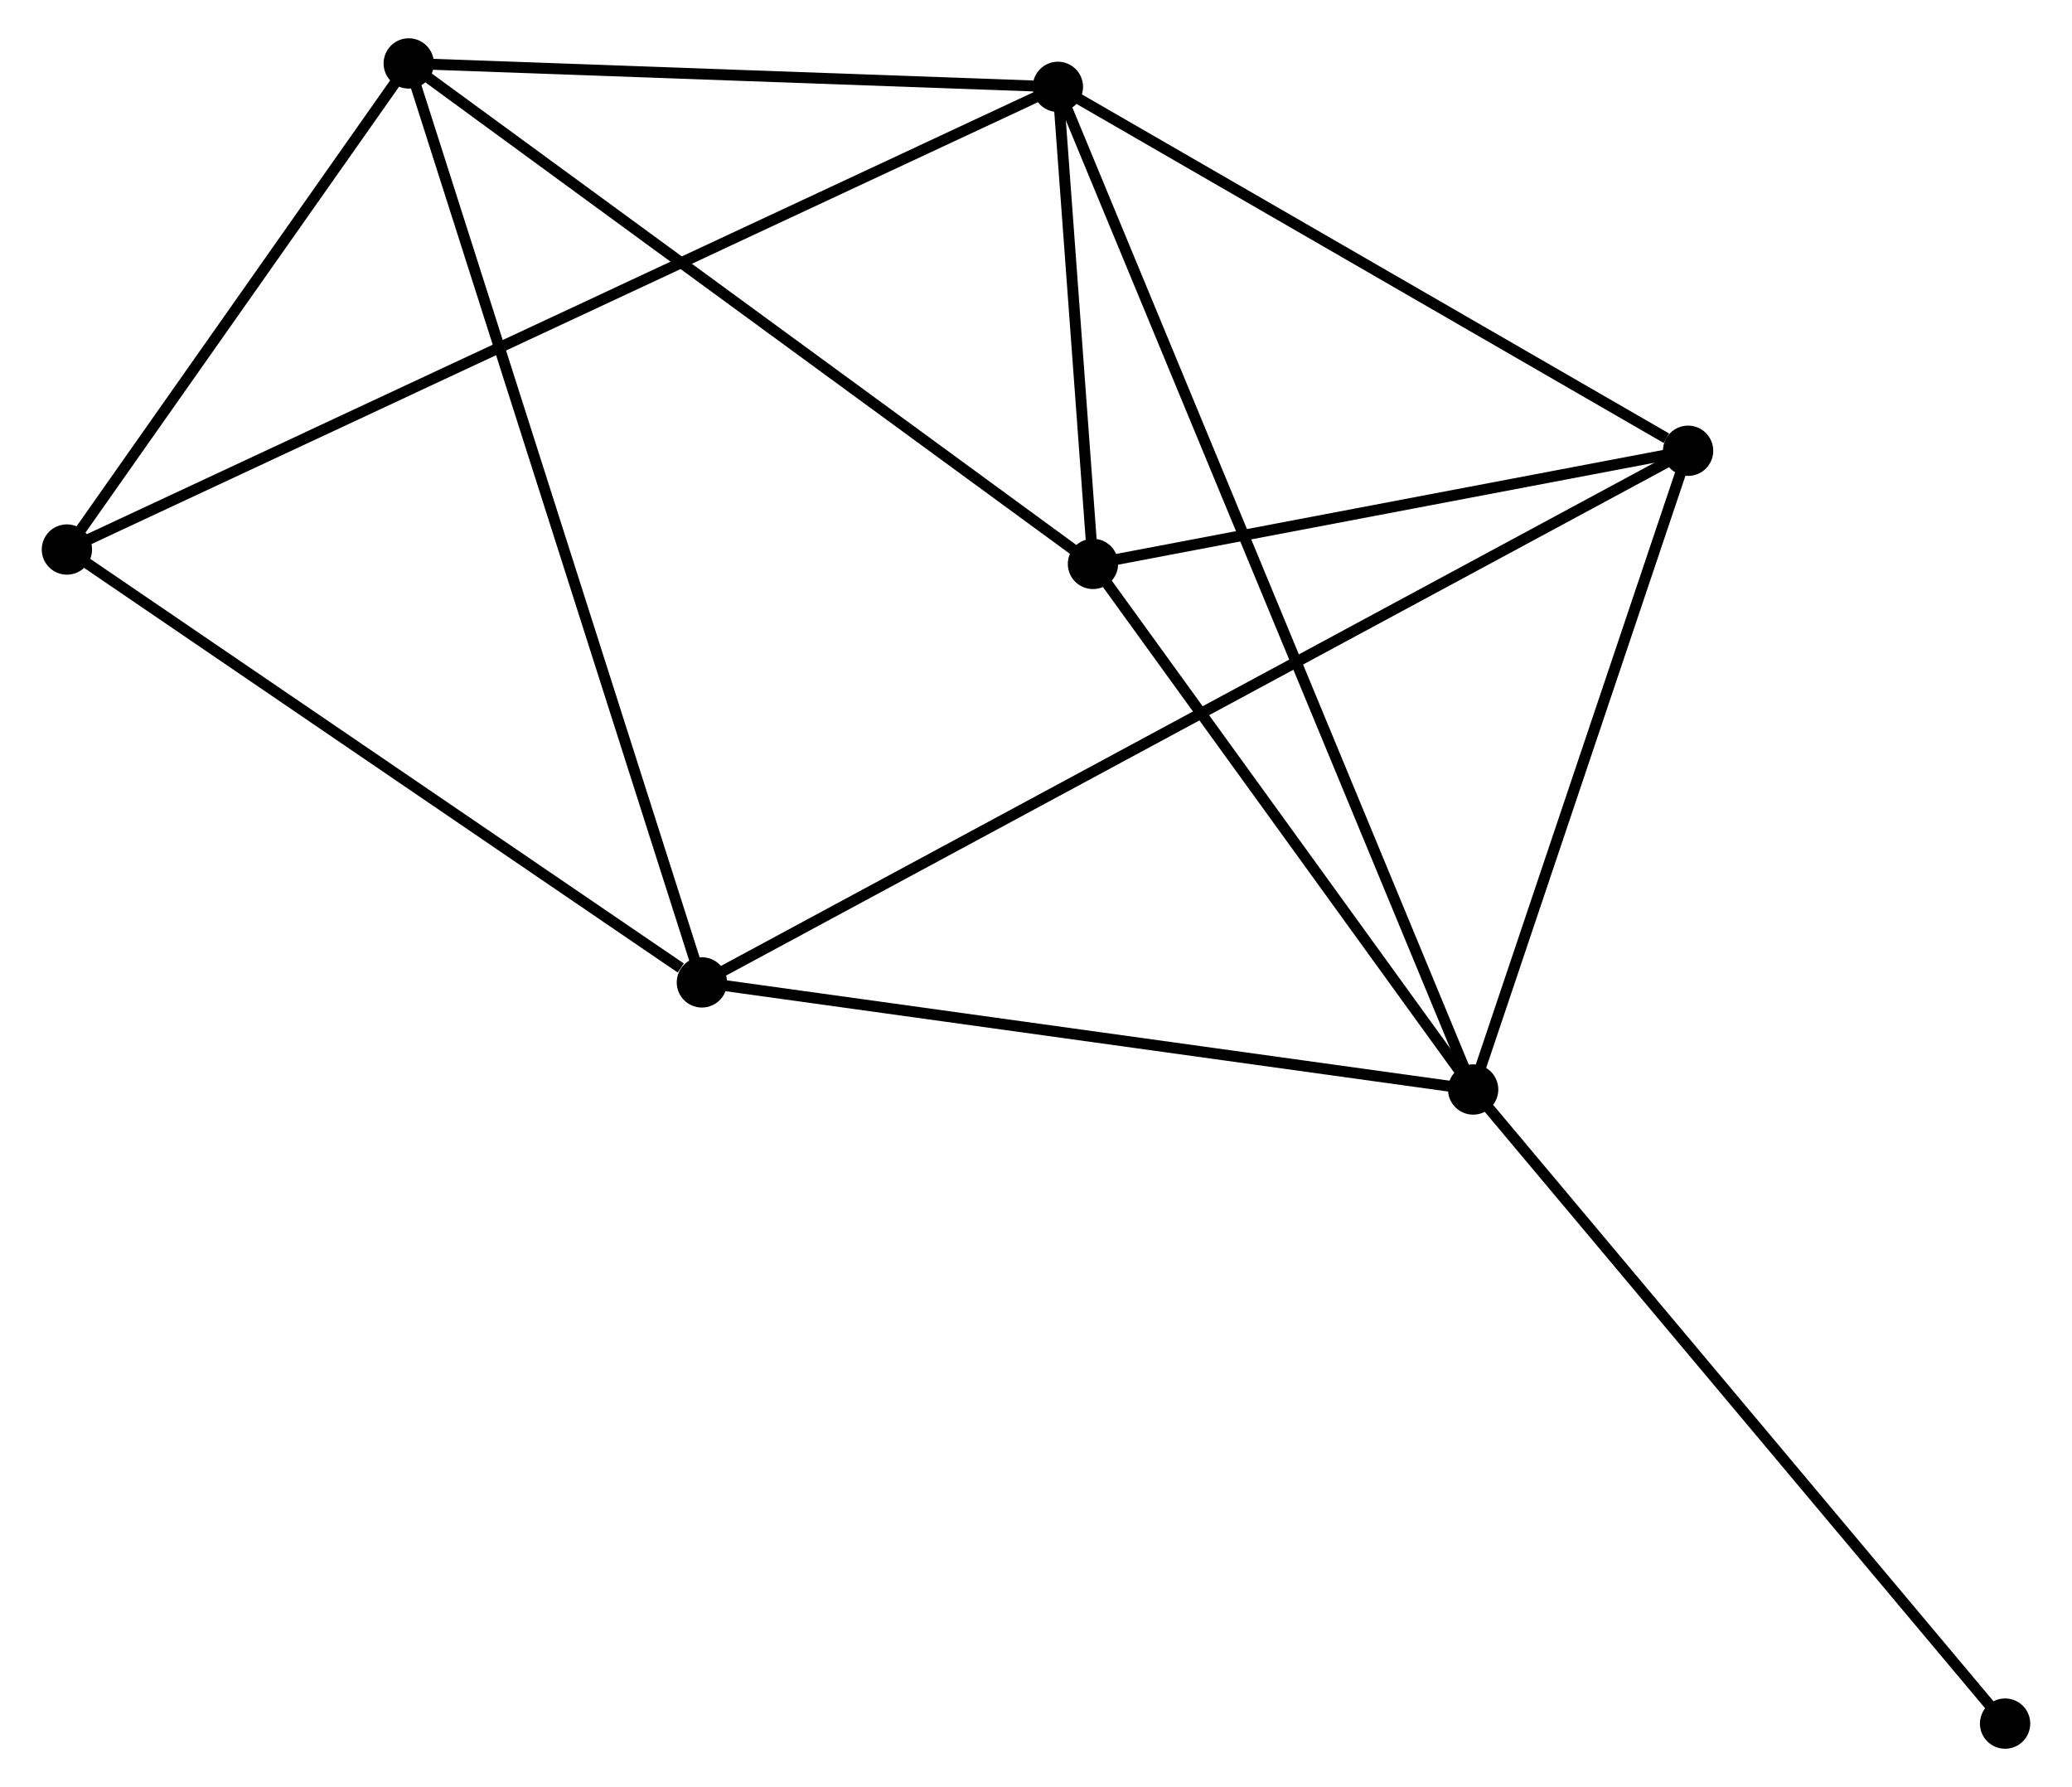 <?xml version="1.0" encoding="UTF-8" standalone="no"?>
<!DOCTYPE svg PUBLIC "-//W3C//DTD SVG 1.1//EN"
 "http://www.w3.org/Graphics/SVG/1.1/DTD/svg11.dtd">
<!-- Generated by graphviz version 2.36.0 (20140111.2315)
 -->
<!-- Title: %3 Pages: 1 -->
<svg width="189pt" height="163pt"
 viewBox="0.00 0.00 188.84 163.41" xmlns="http://www.w3.org/2000/svg" xmlns:xlink="http://www.w3.org/1999/xlink">
<g id="graph0" class="graph" transform="scale(1 1) rotate(0) translate(4 159.406)">
<title>%3</title>
<!-- 0 -->
<g id="node1" class="node"><title>0</title>
<ellipse fill="black" stroke="black" cx="92.423" cy="-151.464" rx="1.8" ry="1.8"/>
</g>
<!-- 1 -->
<g id="node2" class="node"><title>1</title>
<ellipse fill="black" stroke="black" cx="130.395" cy="-59.782" rx="1.8" ry="1.8"/>
</g>
<!-- 0&#45;&#45;1 -->
<g id="edge1" class="edge"><title>0&#45;&#45;1</title>
<path fill="none" stroke="black" d="M93.216,-149.549C98.158,-137.618 124.677,-73.588 129.606,-61.687"/>
</g>
<!-- 3 -->
<g id="node3" class="node"><title>3</title>
<ellipse fill="black" stroke="black" cx="95.629" cy="-107.842" rx="1.8" ry="1.8"/>
</g>
<!-- 0&#45;&#45;3 -->
<g id="edge2" class="edge"><title>0&#45;&#45;3</title>
<path fill="none" stroke="black" d="M92.561,-149.59C93.088,-142.414 94.975,-116.74 95.495,-109.661"/>
</g>
<!-- 4 -->
<g id="node4" class="node"><title>4</title>
<ellipse fill="black" stroke="black" cx="150.051" cy="-118.188" rx="1.8" ry="1.8"/>
</g>
<!-- 0&#45;&#45;4 -->
<g id="edge3" class="edge"><title>0&#45;&#45;4</title>
<path fill="none" stroke="black" d="M94.34,-150.357C103.09,-145.305 139.181,-124.465 148.067,-119.334"/>
</g>
<!-- 5 -->
<g id="node5" class="node"><title>5</title>
<ellipse fill="black" stroke="black" cx="33.06" cy="-153.606" rx="1.8" ry="1.8"/>
</g>
<!-- 0&#45;&#45;5 -->
<g id="edge4" class="edge"><title>0&#45;&#45;5</title>
<path fill="none" stroke="black" d="M90.448,-151.536C81.435,-151.861 44.257,-153.202 35.104,-153.532"/>
</g>
<!-- 6 -->
<g id="node6" class="node"><title>6</title>
<ellipse fill="black" stroke="black" cx="1.8" cy="-109.157" rx="1.8" ry="1.8"/>
</g>
<!-- 0&#45;&#45;6 -->
<g id="edge5" class="edge"><title>0&#45;&#45;6</title>
<path fill="none" stroke="black" d="M90.53,-150.581C78.736,-145.075 15.446,-115.527 3.682,-110.036"/>
</g>
<!-- 1&#45;&#45;3 -->
<g id="edge7" class="edge"><title>1&#45;&#45;3</title>
<path fill="none" stroke="black" d="M129.238,-61.381C123.96,-68.678 102.186,-98.777 96.825,-106.188"/>
</g>
<!-- 1&#45;&#45;4 -->
<g id="edge8" class="edge"><title>1&#45;&#45;4</title>
<path fill="none" stroke="black" d="M131.049,-61.726C134.033,-70.593 146.343,-107.172 149.374,-116.178"/>
</g>
<!-- 2 -->
<g id="node7" class="node"><title>2</title>
<ellipse fill="black" stroke="black" cx="59.867" cy="-69.575" rx="1.8" ry="1.8"/>
</g>
<!-- 1&#45;&#45;2 -->
<g id="edge6" class="edge"><title>1&#45;&#45;2</title>
<path fill="none" stroke="black" d="M128.36,-60.065C118.061,-61.495 71.778,-67.921 61.777,-69.31"/>
</g>
<!-- 7 -->
<g id="node8" class="node"><title>7</title>
<ellipse fill="black" stroke="black" cx="179.039" cy="-1.8" rx="1.8" ry="1.8"/>
</g>
<!-- 1&#45;&#45;7 -->
<g id="edge9" class="edge"><title>1&#45;&#45;7</title>
<path fill="none" stroke="black" d="M131.597,-58.349C138.269,-50.397 170.688,-11.754 177.7,-3.396"/>
</g>
<!-- 3&#45;&#45;4 -->
<g id="edge13" class="edge"><title>3&#45;&#45;4</title>
<path fill="none" stroke="black" d="M97.439,-108.186C105.702,-109.757 139.786,-116.237 148.177,-117.832"/>
</g>
<!-- 3&#45;&#45;5 -->
<g id="edge14" class="edge"><title>3&#45;&#45;5</title>
<path fill="none" stroke="black" d="M94.082,-108.973C85.501,-115.25 43.802,-145.749 34.783,-152.346"/>
</g>
<!-- 5&#45;&#45;6 -->
<g id="edge15" class="edge"><title>5&#45;&#45;6</title>
<path fill="none" stroke="black" d="M32.02,-152.127C27.274,-145.378 7.696,-117.541 2.876,-110.687"/>
</g>
<!-- 2&#45;&#45;4 -->
<g id="edge10" class="edge"><title>2&#45;&#45;4</title>
<path fill="none" stroke="black" d="M61.751,-70.59C73.487,-76.917 136.471,-110.868 148.178,-117.179"/>
</g>
<!-- 2&#45;&#45;5 -->
<g id="edge11" class="edge"><title>2&#45;&#45;5</title>
<path fill="none" stroke="black" d="M59.307,-71.33C55.819,-82.266 37.097,-140.953 33.617,-151.86"/>
</g>
<!-- 2&#45;&#45;6 -->
<g id="edge12" class="edge"><title>2&#45;&#45;6</title>
<path fill="none" stroke="black" d="M57.935,-70.892C48.962,-77.009 11.445,-102.582 3.346,-108.103"/>
</g>
</g>
</svg>
